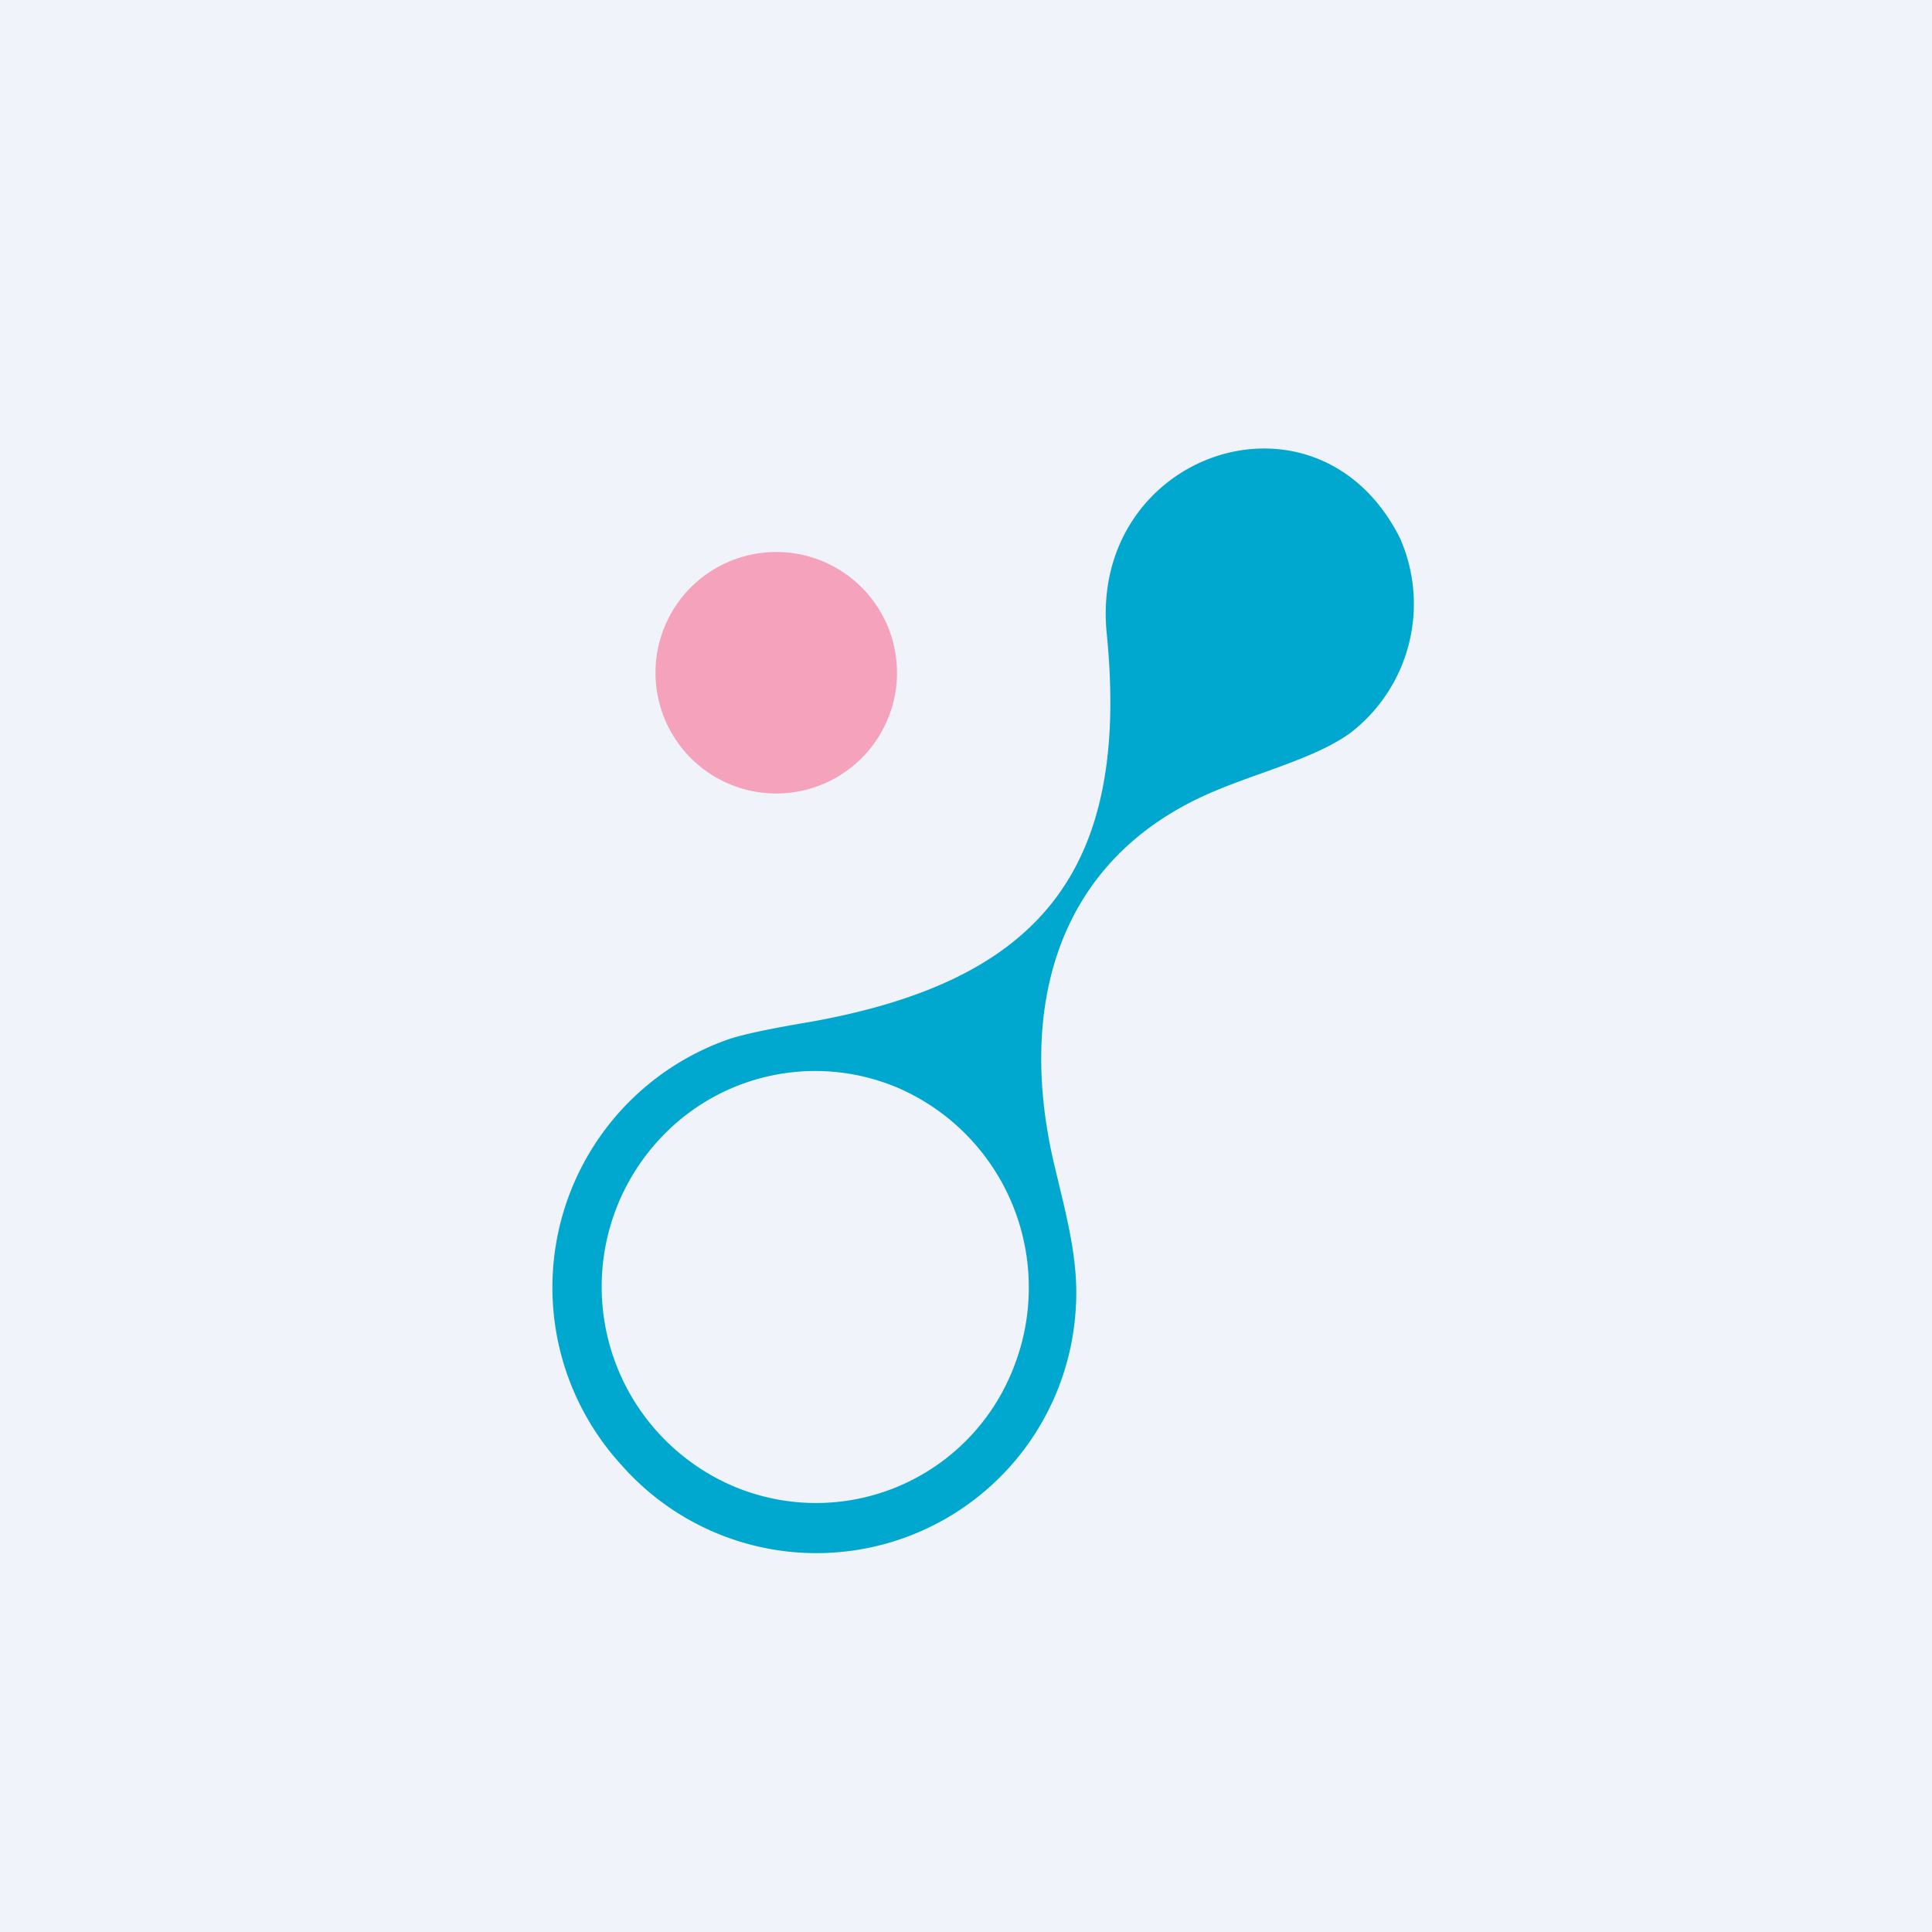 <!-- by TradeStack --><svg width="56" height="56" viewBox="0 0 56 56" xmlns="http://www.w3.org/2000/svg"><path fill="#F0F3FA" d="M0 0h56v56H0z"/><path d="M40.58 15.6a4.72 4.72 0 0 1-1.42 5.63c-1 .74-2.7 1.16-4 1.72-4.59 1.95-5.69 6.32-4.58 10.9.34 1.43.7 2.73.6 4.1A7.53 7.53 0 0 1 18 42.45a7.62 7.62 0 0 1 3.1-12.32c.37-.13 1.14-.3 2.33-.5 6.62-1.17 9.34-4.31 8.65-11.26-.53-5.25 6.11-7.53 8.5-2.77ZM29.82 37.3A6.3 6.3 0 0 0 26 31.52a6.14 6.14 0 0 0-6.75 1.36 6.29 6.29 0 0 0 2.01 10.2 6.14 6.14 0 0 0 8.1-3.39 6.3 6.3 0 0 0 .46-2.4Z" fill="#00A7CE"/><path d="M22.5 23a3.5 3.5 0 1 0 0-7 3.5 3.5 0 0 0 0 7Z" fill="#F5A2BC"/></svg>